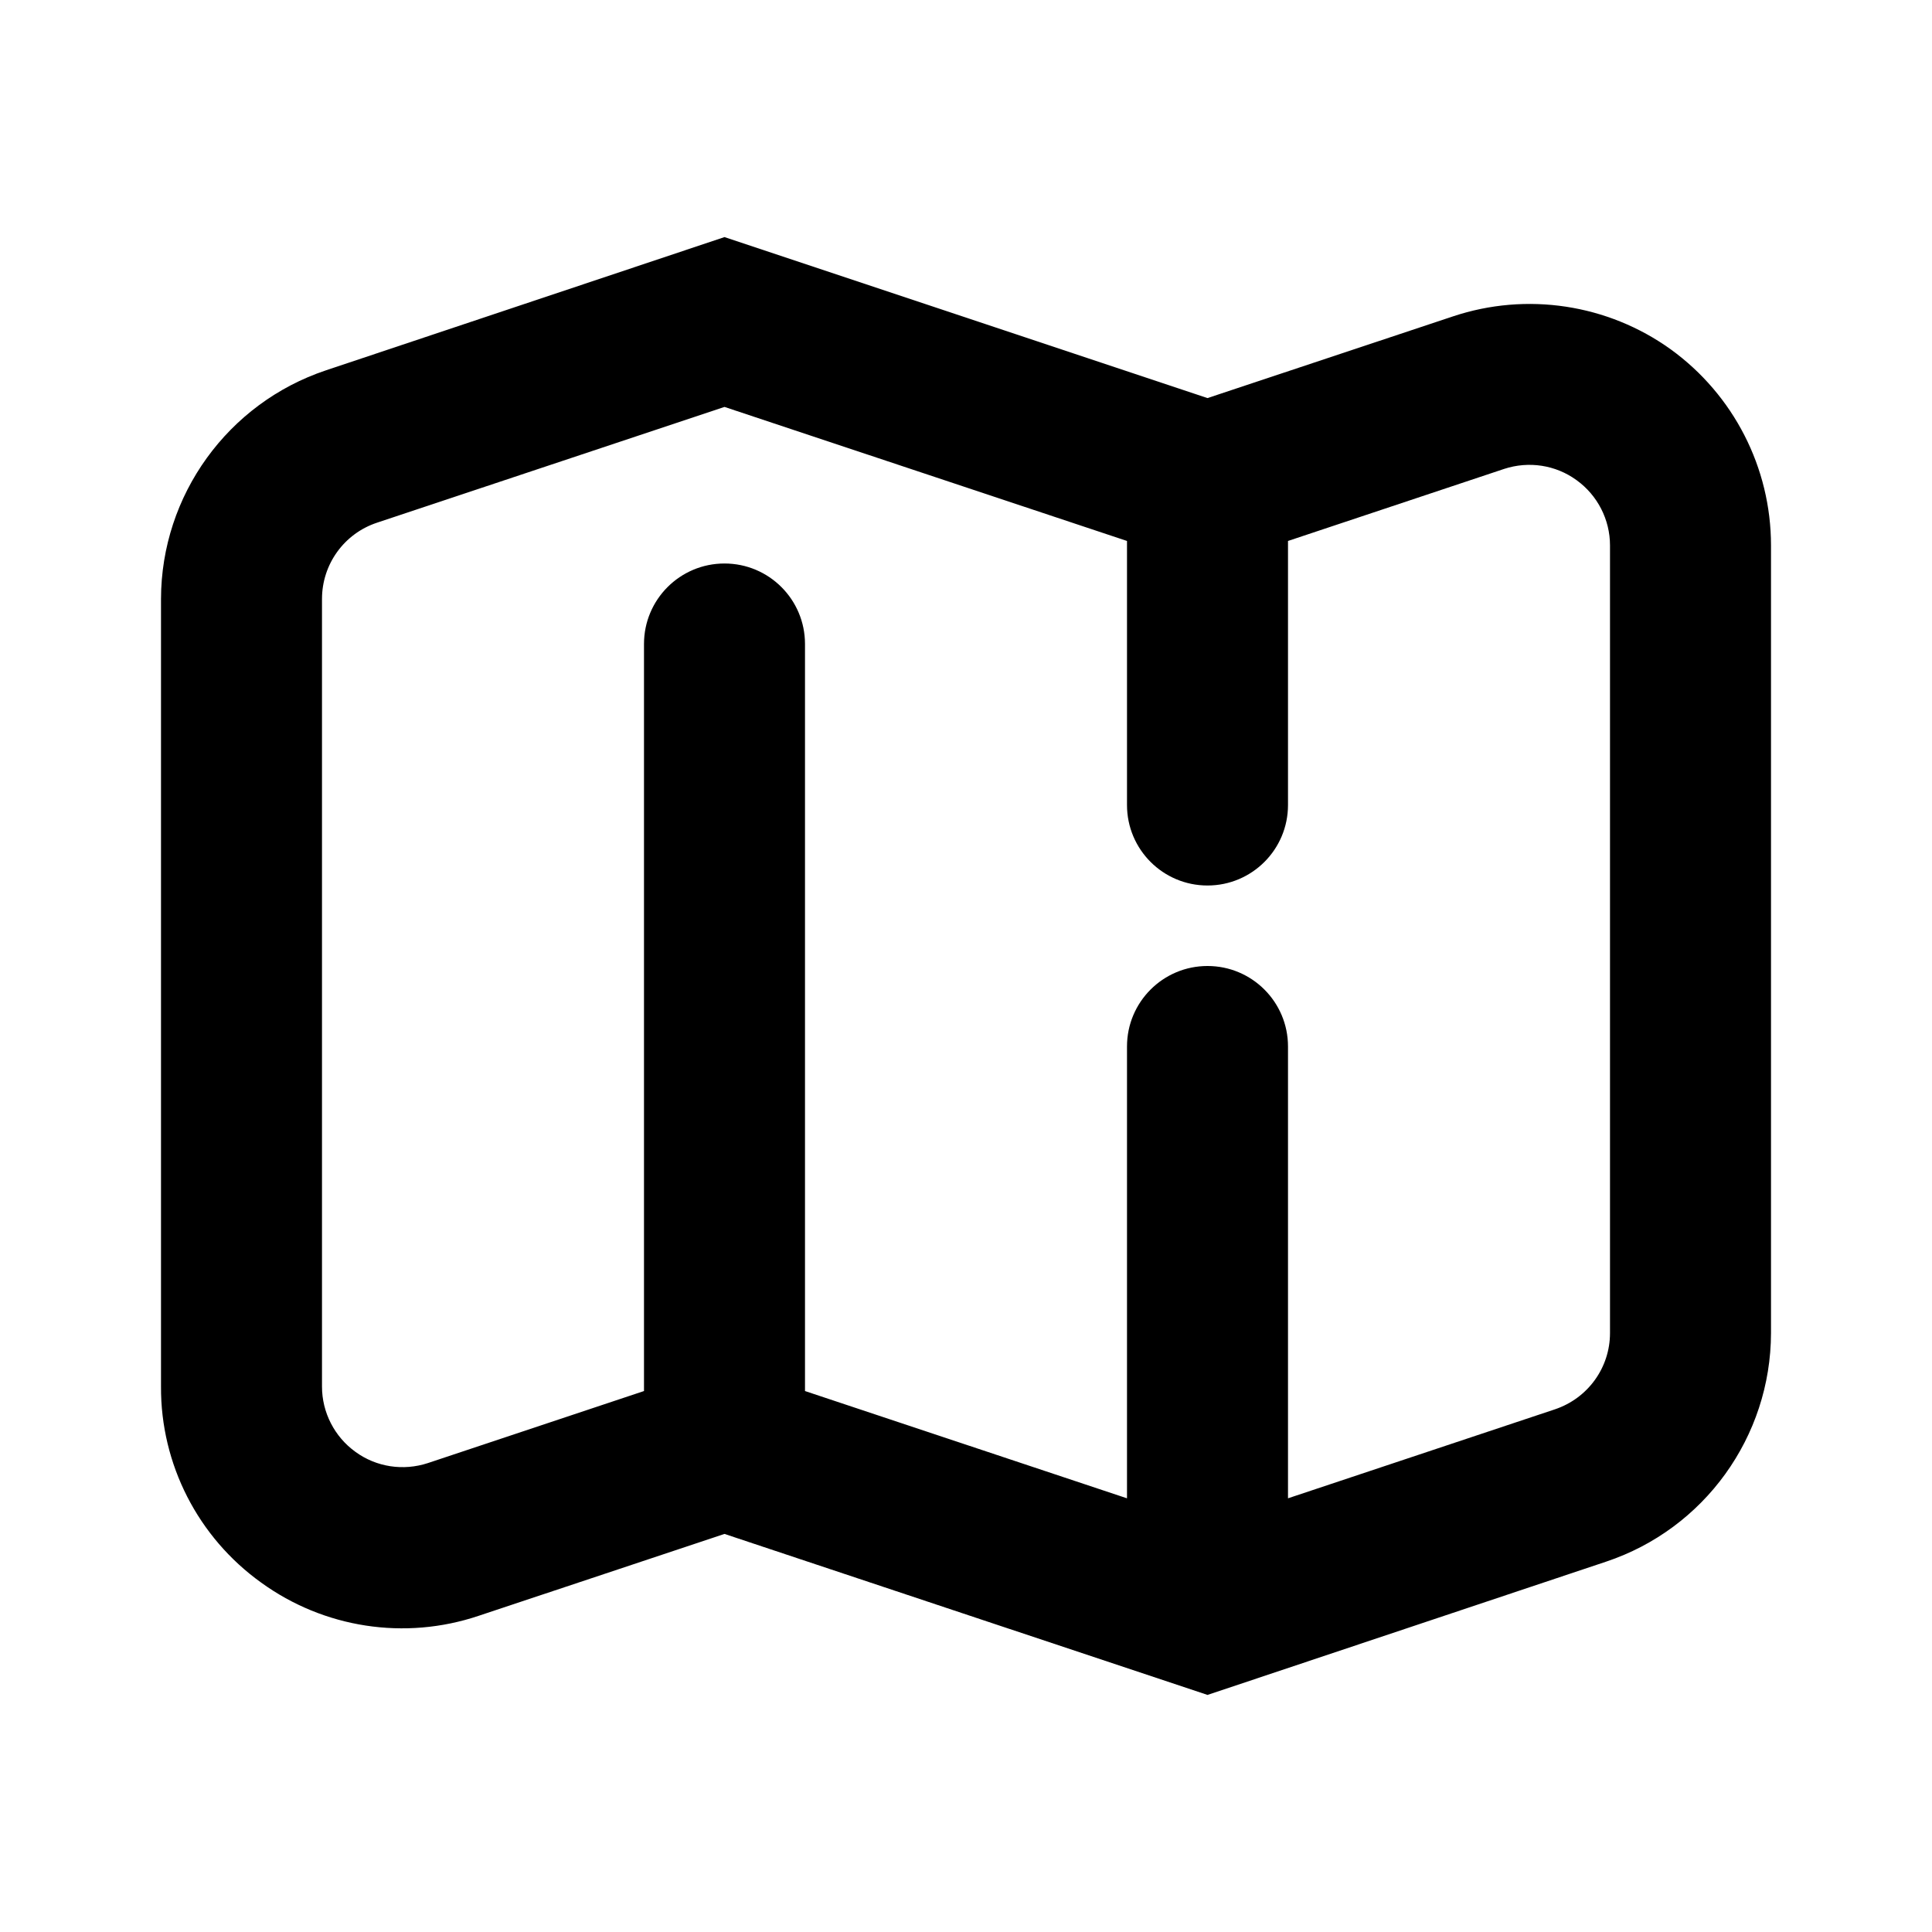 <?xml version="1.0"?><svg xmlns="http://www.w3.org/2000/svg" width="960" height="960" viewBox="0 0 960 960"><path d="m129.8 786.4c31.2 22.6 71.4 28.8 108 16.5l122.2-40.7 240 80 198-66.2c48.9-16.3 81.9-62.1 82-113.6v-391.4c0-38.6-18.6-74.8-49.8-97.4-31.3-22.5-71.6-28.6-108.2-16.4l-122 40.6-240-80-198 66.2c-48.8 16.3-81.9 62.1-82 113.6v391.4c-0.2 38.6 18.4 74.9 49.8 97.4z m30.2-488.8c0-17.2 11-32.5 27.4-37.9l172.6-57.5 200 66.6v131.2c0 22.1 17.9 40 40 40s40-17.9 40-40v-131.2l107.4-35.8c12.2-4 25.6-2 36 5.6 10.4 7.5 16.6 19.6 16.6 32.4v391.4c0 17.2-11 32.4-27.4 37.9l-132.6 44.2v-224.5c0-22.1-17.9-40-40-40s-40 17.9-40 40v224.5l-160-53.3v-371.2c0-22.1-17.9-40-40-40s-40 17.9-40 40v371.2l-107.4 35.8c-12.2 4-25.6 2-36-5.6-10.4-7.5-16.6-19.6-16.6-32.4v-391.4z"></path></svg>